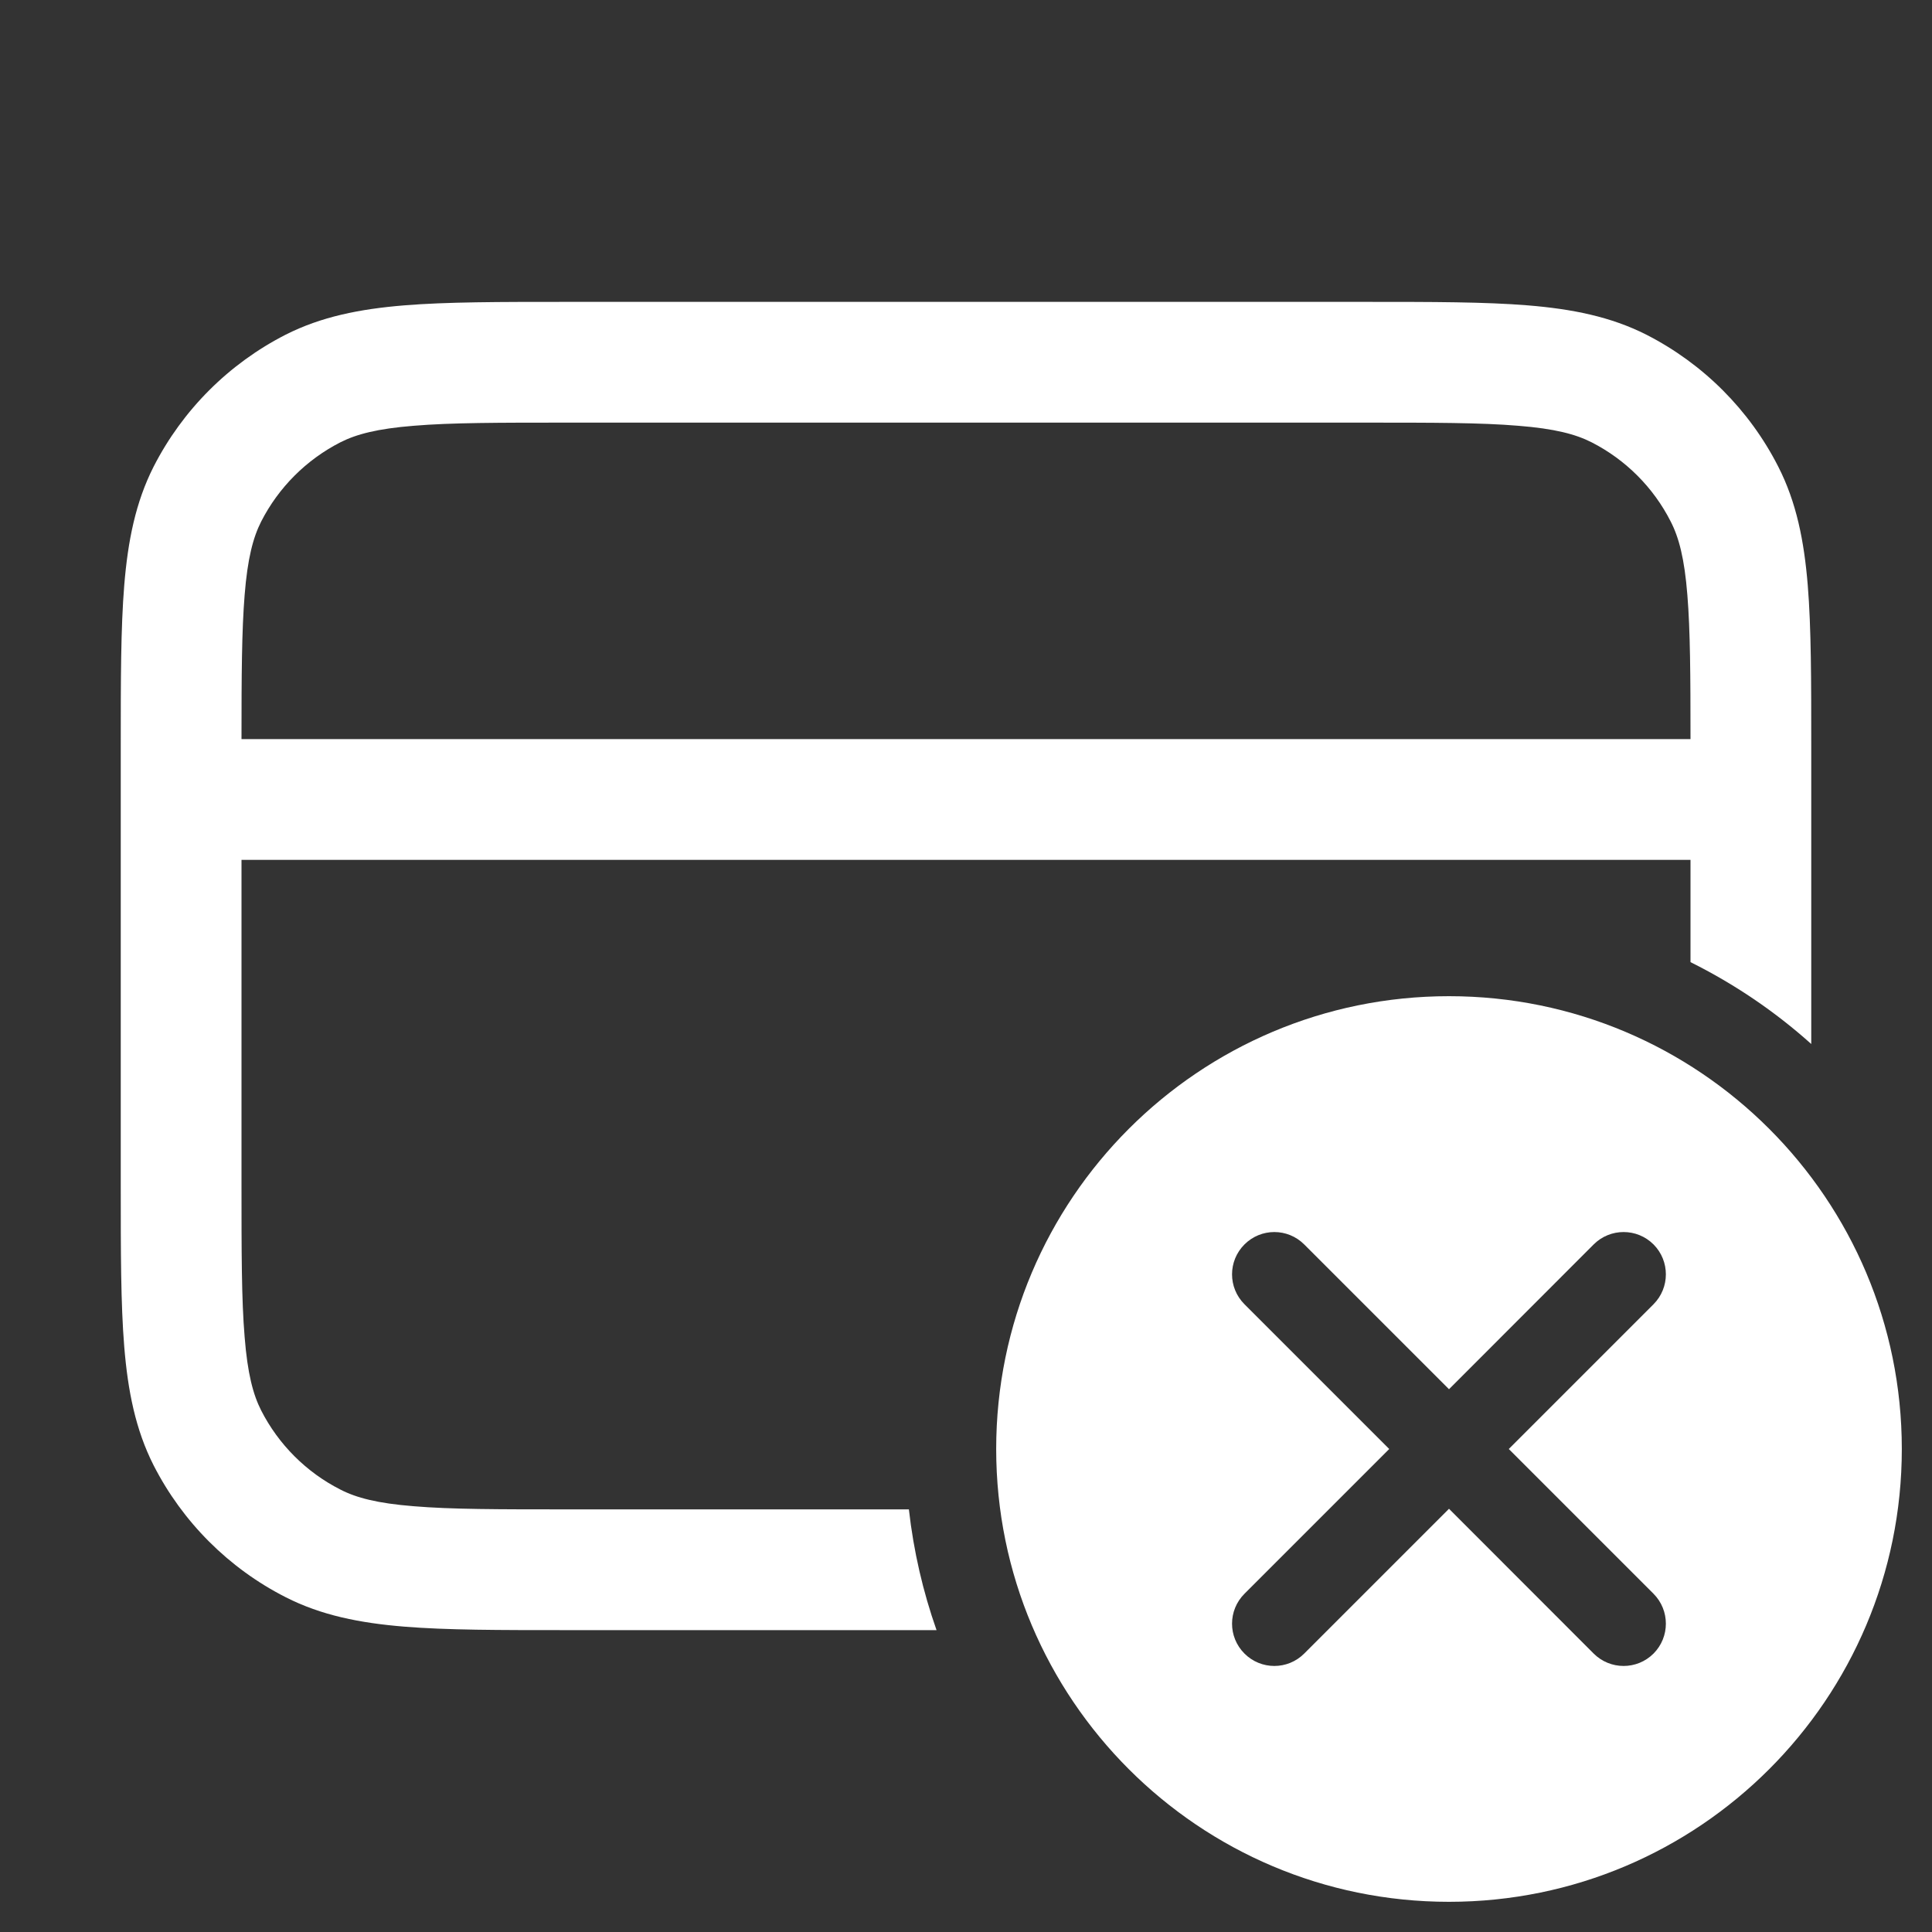 <svg width="16" height="16" viewBox="0 0 16 16" fill="none" xmlns="http://www.w3.org/2000/svg">
<rect x="0" y="0" width="16" height="16" fill="#333333" stroke="none"/>
<path fill-rule="evenodd" clip-rule="evenodd" d="M12 15.75C14.071 15.75 15.75 14.071 15.75 12C15.75 9.929 14.071 8.25 12 8.25C9.929 8.25 8.25 9.929 8.25 12C8.25 14.071 9.929 15.75 12 15.75ZM10.801 10.306C10.664 10.169 10.443 10.169 10.306 10.306C10.169 10.443 10.169 10.664 10.306 10.801L11.505 12L10.306 13.199C10.169 13.336 10.169 13.557 10.306 13.694C10.443 13.831 10.664 13.831 10.801 13.694L12 12.495L13.198 13.694C13.335 13.831 13.557 13.831 13.694 13.694C13.83 13.557 13.83 13.336 13.694 13.199L12.495 12L13.694 10.801C13.83 10.664 13.83 10.443 13.694 10.306C13.557 10.169 13.335 10.169 13.198 10.306L12 11.505L10.801 10.306Z" fill="white"/>
<path fill-rule="evenodd" clip-rule="evenodd" d="M4.679 2.5C4.137 2.5 3.7 2.5 3.346 2.529C2.981 2.559 2.661 2.622 2.365 2.772C1.895 3.012 1.512 3.395 1.272 3.865C1.122 4.161 1.059 4.481 1.029 4.846C1 5.2 1 5.637 1 6.179V9.821C1 10.363 1 10.8 1.029 11.154C1.059 11.519 1.122 11.839 1.272 12.135C1.512 12.605 1.895 12.988 2.365 13.227C2.661 13.378 2.981 13.441 3.346 13.471C3.7 13.5 4.137 13.5 4.679 13.5H7.756C7.644 13.182 7.566 12.847 7.527 12.5H4.7C4.132 12.5 3.736 12.5 3.427 12.474C3.125 12.45 2.951 12.404 2.819 12.336C2.537 12.193 2.307 11.963 2.163 11.681C2.096 11.549 2.05 11.376 2.026 11.073C2 10.764 2 10.368 2 9.8V7.121H14V7.968C14.364 8.149 14.7 8.377 15 8.646V6.179C15 5.637 15 5.2 14.971 4.846C14.941 4.481 14.878 4.161 14.727 3.865C14.488 3.395 14.105 3.012 13.635 2.772C13.339 2.622 13.019 2.559 12.654 2.529C12.3 2.5 11.863 2.5 11.321 2.5H4.679ZM2.819 3.663C2.951 3.596 3.125 3.55 3.427 3.526C3.736 3.5 4.132 3.5 4.7 3.5H11.3C11.868 3.5 12.264 3.5 12.573 3.526C12.876 3.55 13.049 3.596 13.181 3.663C13.463 3.807 13.693 4.037 13.836 4.319C13.904 4.451 13.95 4.625 13.974 4.927C13.998 5.221 14 5.595 14 6.121H2C2 5.595 2.002 5.221 2.026 4.927C2.05 4.625 2.096 4.451 2.163 4.319C2.307 4.037 2.537 3.807 2.819 3.663Z" fill="white"/>
</svg>
